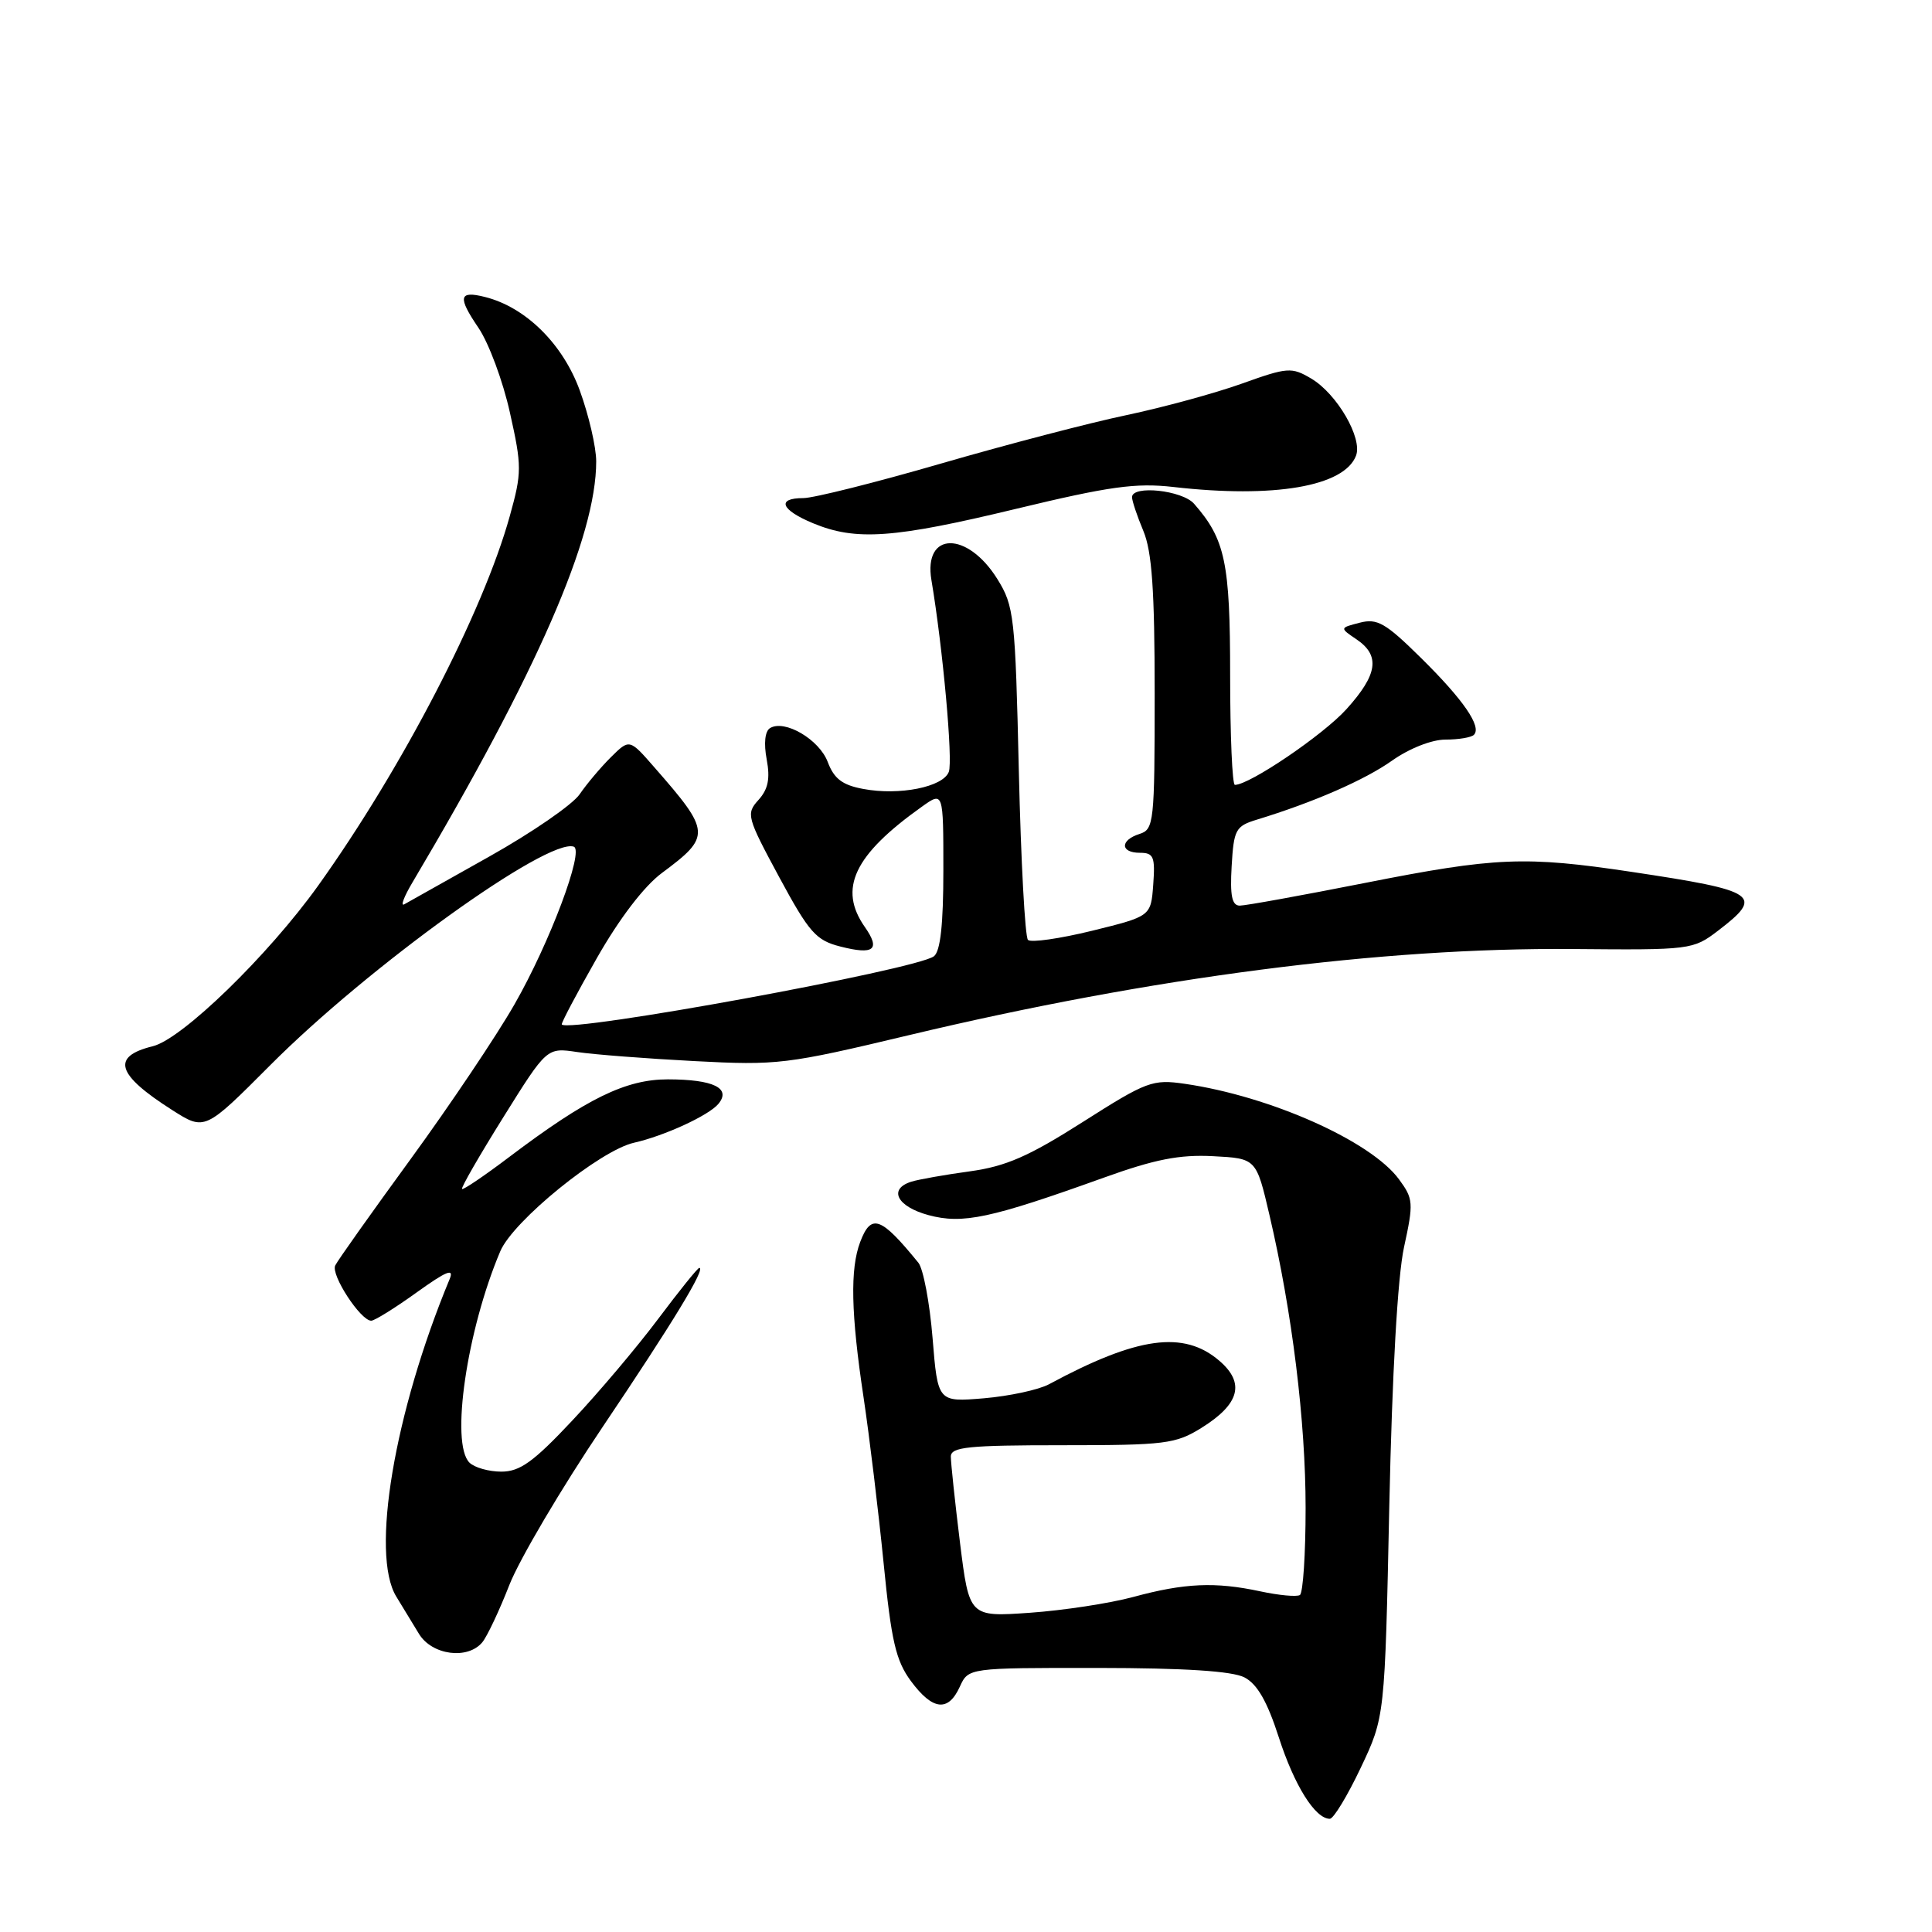 <?xml version="1.0" encoding="UTF-8" standalone="no"?>
<!DOCTYPE svg PUBLIC "-//W3C//DTD SVG 1.1//EN" "http://www.w3.org/Graphics/SVG/1.1/DTD/svg11.dtd" >
<svg xmlns="http://www.w3.org/2000/svg" xmlns:xlink="http://www.w3.org/1999/xlink" version="1.1" viewBox="0 0 256 256">
 <g >
 <path fill="currentColor"
d=" M 180.30 234.25 C 183.50 227.50 183.50 227.50 184.09 199.50 C 184.47 181.91 185.19 169.18 186.04 165.26 C 187.32 159.38 187.28 158.85 185.37 156.26 C 181.64 151.19 168.31 145.25 156.99 143.61 C 152.73 142.99 151.96 143.27 143.49 148.66 C 136.31 153.23 133.29 154.55 128.50 155.21 C 125.20 155.66 121.71 156.28 120.75 156.58 C 117.66 157.56 118.86 159.88 123.03 161.01 C 127.57 162.23 131.22 161.45 146.25 156.05 C 153.02 153.61 156.30 152.97 160.73 153.20 C 166.46 153.50 166.46 153.50 168.21 161.00 C 171.22 173.86 173.00 188.31 173.00 199.82 C 173.00 205.90 172.66 211.09 172.24 211.35 C 171.82 211.61 169.46 211.39 166.99 210.86 C 161.03 209.58 156.96 209.76 150.15 211.61 C 147.04 212.45 140.88 213.39 136.46 213.70 C 128.43 214.26 128.43 214.26 127.20 204.38 C 126.53 198.94 125.99 193.82 125.99 193.00 C 126.00 191.73 128.31 191.50 140.75 191.50 C 154.40 191.50 155.78 191.33 159.20 189.20 C 164.26 186.05 165.01 183.26 161.57 180.31 C 156.86 176.26 150.72 177.10 139.00 183.42 C 137.62 184.16 133.75 184.99 130.38 185.28 C 124.26 185.79 124.26 185.79 123.57 177.29 C 123.19 172.61 122.34 168.13 121.69 167.32 C 116.72 161.21 115.43 160.74 113.98 164.57 C 112.63 168.12 112.75 174.04 114.43 185.18 C 115.21 190.40 116.40 200.26 117.08 207.09 C 118.10 217.44 118.70 220.04 120.70 222.75 C 123.58 226.64 125.64 226.88 127.18 223.50 C 128.32 221.00 128.32 221.00 145.41 221.01 C 156.99 221.02 163.27 221.43 164.89 222.26 C 166.59 223.14 167.91 225.44 169.45 230.21 C 171.51 236.60 174.27 241.00 176.21 241.00 C 176.70 241.00 178.54 237.96 180.30 234.25 Z  M 63.91 217.61 C 64.54 216.85 66.16 213.43 67.49 210.02 C 68.83 206.61 74.39 197.19 79.85 189.08 C 89.15 175.26 93.57 168.00 92.66 168.00 C 92.45 168.00 90.00 171.04 87.22 174.75 C 84.44 178.46 79.31 184.54 75.81 188.25 C 70.69 193.71 68.89 195.00 66.43 195.00 C 64.77 195.00 62.86 194.46 62.20 193.80 C 59.66 191.26 61.86 176.24 66.29 165.80 C 67.99 161.77 79.51 152.43 84.00 151.42 C 88.04 150.51 93.92 147.80 95.19 146.27 C 96.92 144.19 94.54 143.03 88.50 143.02 C 82.91 143.02 77.76 145.54 67.50 153.29 C 64.20 155.79 61.37 157.70 61.22 157.55 C 61.06 157.39 63.53 153.11 66.70 148.03 C 72.46 138.80 72.46 138.80 76.48 139.40 C 78.69 139.73 85.67 140.27 92.00 140.60 C 103.03 141.18 104.20 141.04 120.50 137.15 C 152.60 129.49 183.07 125.54 208.39 125.75 C 224.00 125.89 224.34 125.85 227.64 123.33 C 233.79 118.63 232.93 118.04 216.21 115.53 C 202.08 113.41 198.18 113.57 180.84 117.00 C 172.49 118.65 165.04 120.00 164.28 120.00 C 163.24 120.00 162.97 118.70 163.20 114.77 C 163.48 109.93 163.73 109.47 166.50 108.62 C 174.04 106.32 180.82 103.36 184.45 100.79 C 186.74 99.17 189.71 98.00 191.53 98.00 C 193.26 98.00 194.95 97.72 195.30 97.37 C 196.37 96.30 193.92 92.73 188.27 87.16 C 183.60 82.55 182.49 81.91 180.18 82.51 C 177.50 83.20 177.50 83.20 179.75 84.72 C 182.92 86.87 182.56 89.38 178.40 93.98 C 175.32 97.39 165.57 104.00 163.63 104.00 C 163.28 104.00 163.00 97.45 163.00 89.45 C 163.00 74.53 162.35 71.46 158.22 66.75 C 156.65 64.96 150.00 64.25 150.00 65.88 C 150.00 66.36 150.67 68.37 151.50 70.35 C 152.64 73.08 153.00 78.19 153.00 91.90 C 153.00 108.99 152.90 109.90 151.00 110.50 C 148.39 111.33 148.42 113.00 151.06 113.00 C 152.86 113.00 153.08 113.53 152.81 117.21 C 152.50 121.41 152.50 121.41 144.71 123.33 C 140.42 124.38 136.59 124.93 136.21 124.54 C 135.82 124.16 135.28 114.09 135.00 102.17 C 134.53 81.66 134.37 80.30 132.17 76.75 C 128.18 70.33 122.33 70.41 123.42 76.87 C 124.93 85.84 126.29 100.81 125.72 102.28 C 124.95 104.29 119.17 105.44 114.39 104.54 C 111.62 104.03 110.52 103.19 109.68 100.97 C 108.56 97.98 103.96 95.29 102.03 96.48 C 101.36 96.89 101.19 98.51 101.59 100.62 C 102.07 103.18 101.78 104.58 100.50 106.00 C 98.84 107.83 98.96 108.27 103.24 116.21 C 107.22 123.58 108.12 124.60 111.35 125.42 C 115.80 126.56 116.70 125.84 114.60 122.84 C 111.04 117.76 113.15 113.30 122.14 106.90 C 125.00 104.86 125.00 104.86 125.00 115.31 C 125.00 122.49 124.61 126.05 123.75 126.71 C 121.45 128.48 75.47 136.90 74.44 135.75 C 74.32 135.61 76.40 131.68 79.06 127.00 C 82.06 121.72 85.34 117.43 87.70 115.68 C 94.24 110.82 94.21 110.24 86.73 101.70 C 83.41 97.89 83.41 97.89 80.95 100.33 C 79.60 101.67 77.74 103.88 76.81 105.24 C 75.88 106.61 70.48 110.33 64.81 113.51 C 59.14 116.69 54.08 119.53 53.56 119.83 C 53.04 120.12 53.53 118.81 54.65 116.93 C 71.17 89.08 79.00 71.13 79.00 61.14 C 79.00 59.25 78.02 55.02 76.82 51.73 C 74.57 45.56 69.65 40.70 64.26 39.35 C 60.80 38.48 60.61 39.34 63.40 43.44 C 64.77 45.46 66.65 50.52 67.57 54.69 C 69.16 61.79 69.15 62.63 67.55 68.38 C 64.01 81.12 53.30 101.77 42.16 117.35 C 35.52 126.62 24.13 137.68 20.25 138.63 C 14.69 140.00 15.41 142.37 22.82 147.09 C 27.14 149.84 27.14 149.84 35.82 141.13 C 48.80 128.10 72.59 110.98 76.03 112.19 C 77.44 112.69 72.84 124.93 68.18 133.07 C 65.81 137.22 59.62 146.44 54.43 153.56 C 49.24 160.68 44.73 167.03 44.42 167.68 C 43.81 168.92 47.78 175.00 49.19 175.00 C 49.63 175.00 52.34 173.32 55.20 171.26 C 59.20 168.39 60.21 167.99 59.57 169.51 C 52.24 187.17 49.09 205.93 52.50 211.54 C 53.33 212.89 54.69 215.12 55.52 216.50 C 57.24 219.32 61.97 219.95 63.91 217.61 Z  M 134.65 67.42 C 147.02 64.44 150.50 63.96 155.50 64.53 C 168.82 66.05 178.12 64.46 179.68 60.38 C 180.57 58.06 177.15 52.17 173.74 50.16 C 171.14 48.62 170.61 48.66 164.53 50.84 C 160.98 52.11 154.12 53.98 149.29 55.00 C 144.45 56.01 133.39 58.90 124.70 61.42 C 116.02 63.94 107.80 66.00 106.45 66.00 C 102.85 66.00 103.46 67.56 107.75 69.34 C 113.42 71.69 118.40 71.34 134.65 67.42 Z "/>
</g>
</svg>